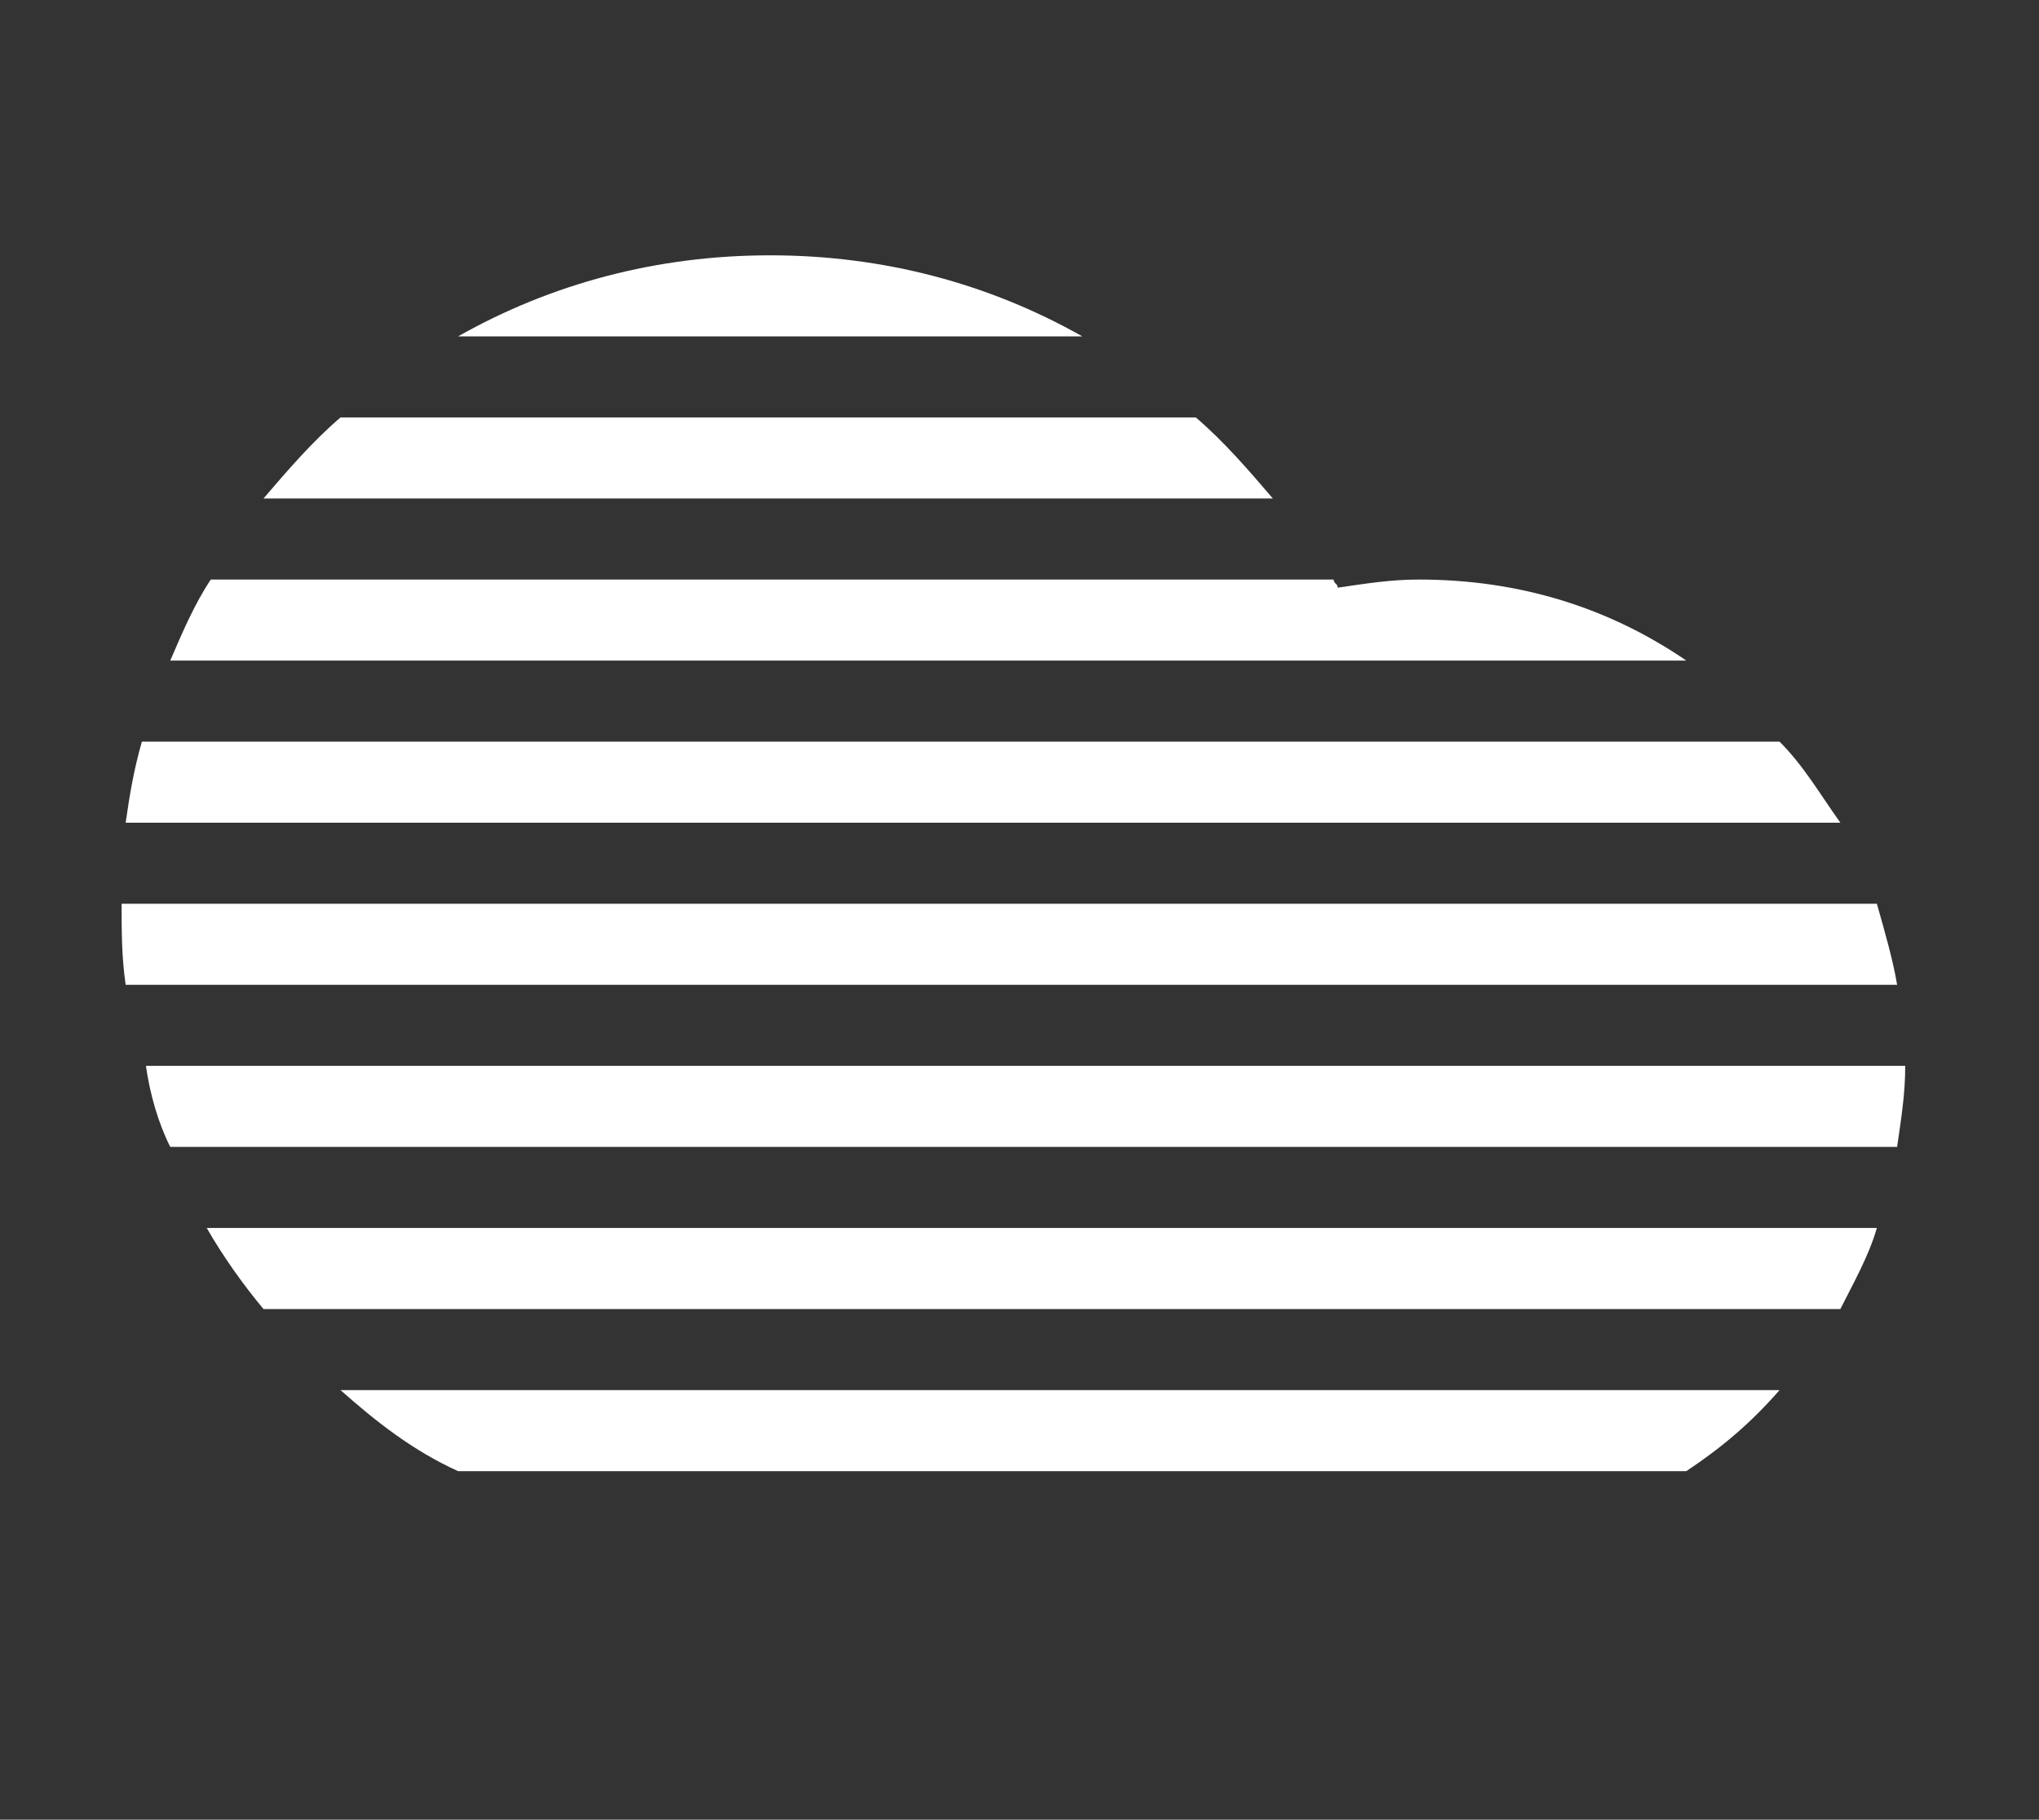 <?xml version="1.0" encoding="utf-8"?>
<!-- Generator: Adobe Illustrator 21.1.0, SVG Export Plug-In . SVG Version: 6.00 Build 0)  -->
<svg version="1.1" id="Layer_1" xmlns="http://www.w3.org/2000/svg" xmlns:xlink="http://www.w3.org/1999/xlink" x="0px" y="0px"
	 viewBox="0 0 50.3 44.9" style="enable-background:new 0 0 50.3 44.9;" xml:space="preserve">
<rect x="0" y="0" width="50.3" height="44.9" fill="#333333" stroke="none"/>
<style type="text/css">
	.st0{fill:#FFFFFF;}
</style>
<path class="st0" d="M4.2,28.3c-0.3-0.6-0.5-1.3-0.6-2H47c0,0.7-0.1,1.3-0.2,2H4.2z M11.3,8.3c2.3-1.3,4.9-2,7.7-2s5.4,0.7,7.7,2
	H11.3z M3.1,20.3c0.1-0.7,0.2-1.3,0.4-2h40.4c0.6,0.6,1,1.3,1.5,2H3.1z M4.2,16.3c0.3-0.7,0.6-1.4,1-2h27.7c0,0.1,0.1,0.1,0.1,0.2
	c0.7-0.1,1.3-0.2,2-0.2c2.5,0,4.7,0.7,6.6,2H4.2z M6.5,12.3c0.6-0.7,1.2-1.4,1.9-2h21.1c0.7,0.6,1.3,1.3,1.9,2H6.5z M46.8,24.3H3.1
	C3,23.6,3,23,3,22.3h43.3C46.5,23,46.7,23.7,46.8,24.3z M46.3,30.3c-0.2,0.7-0.6,1.4-0.9,2H6.5c-0.5-0.6-1-1.3-1.4-2H46.3z
	 M8.4,34.3h35.5c-0.7,0.8-1.4,1.4-2.3,2H11.3C10.2,35.8,9.3,35.1,8.4,34.3z"/>
</svg>
